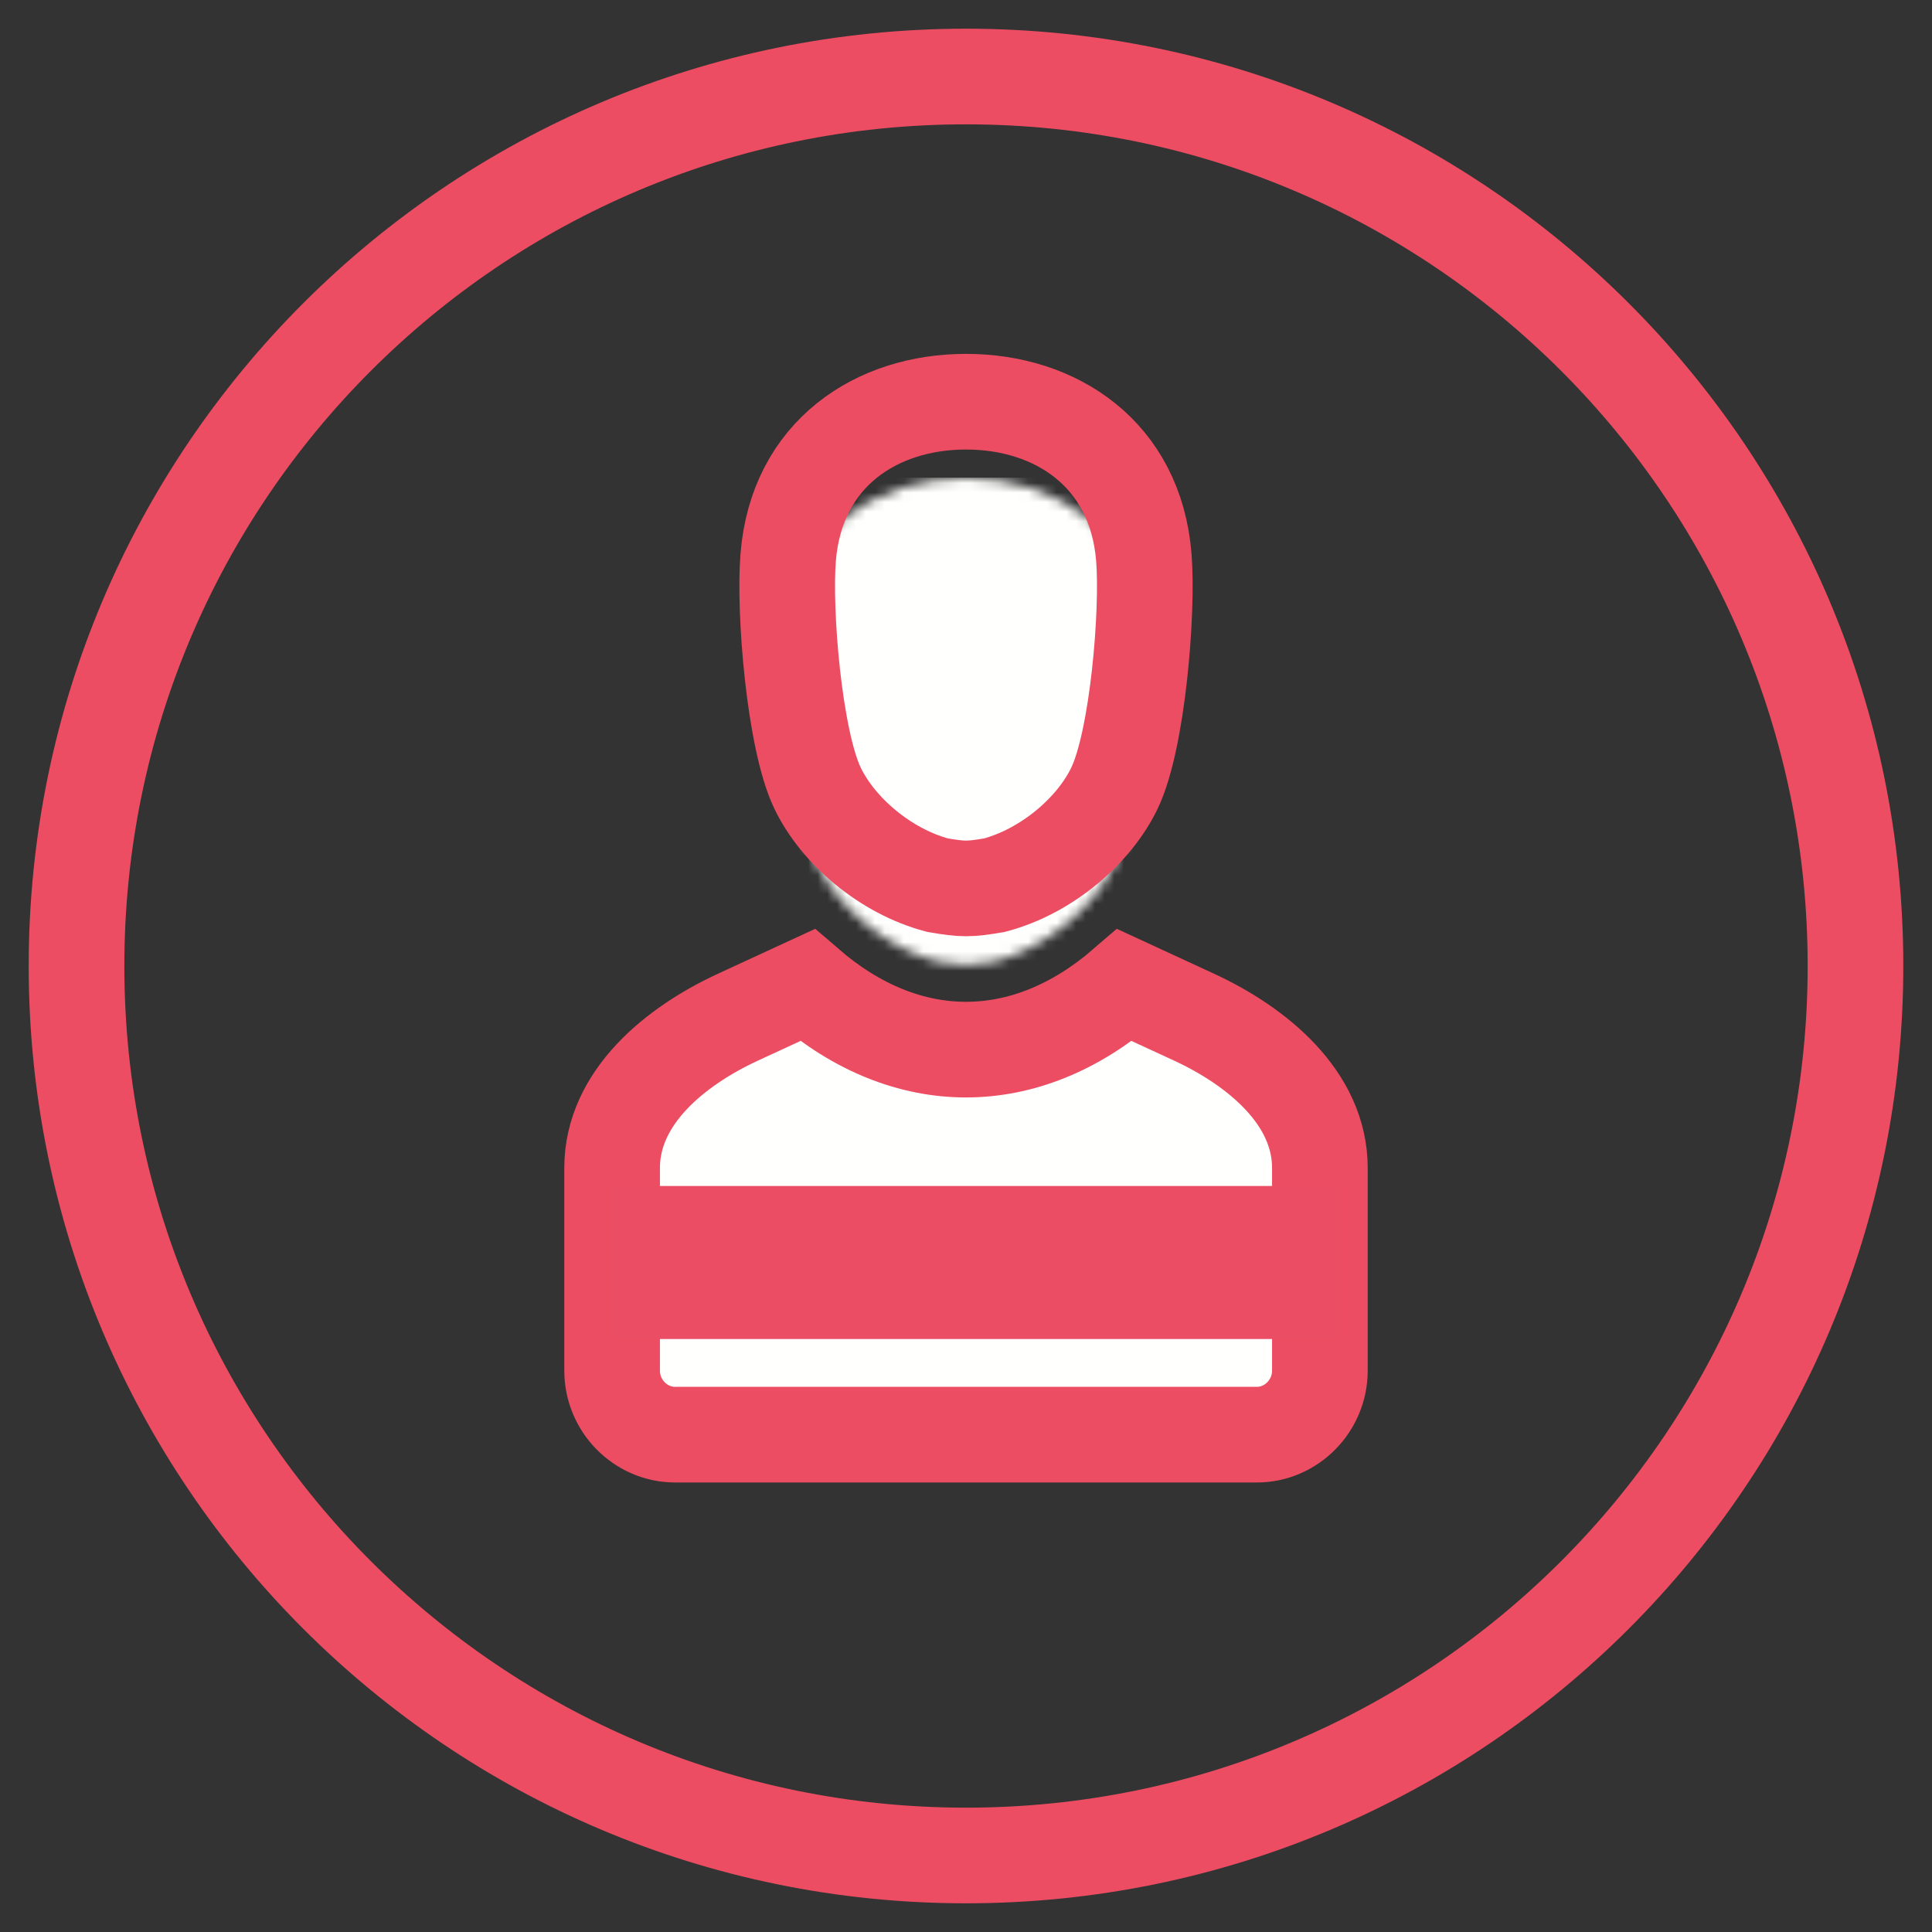 <?xml version="1.0" encoding="UTF-8"?>
<svg width="202px" height="202px" viewBox="0 0 202 202" version="1.1" xmlns="http://www.w3.org/2000/svg" xmlns:xlink="http://www.w3.org/1999/xlink">
    <rect x="0" y="0" width="202" height="202" fill="#333333" stroke="none"/>
    <title>Untitled</title>
    <defs>
        <path d="M53.594,53.002 L60.831,56.344 C67.425,59.388 74,64.776 74,72.114 L74,93.311 C74,96.973 71.02,100 67.416,100 L6.584,100 C2.98,100 0,96.991 0,93.311 L0,72.114 C0,64.755 6.575,59.389 13.169,56.344 L20.407,53.002 C30.807,61.99 43.194,61.99 53.594,53.002 Z M37.001,0 C46.343,0 54.716,5.423 55.593,16.269 C56.051,21.931 54.956,35.325 52.528,40.395 C50.406,44.831 45.461,49.09 39.984,50.547 C37.333,51.003 36.67,51 34.019,50.547 C28.54,49.092 23.597,44.831 21.473,40.395 C19.045,35.325 17.949,21.931 18.409,16.269 C19.284,5.423 27.659,0 37.001,0 Z" id="path-1"></path>
    </defs>
    <g id="Page-1" stroke="none" stroke-width="1" fill="none" fill-rule="evenodd">
        <path d="M101,194 C152.362,194 194,152.362 194,101 C194,49.638 152.362,8 101,8 C49.637,8 8,49.638 8,101 C8,152.362 49.637,194 101,194 Z" id="Path" stroke="#ED4D62" stroke-width="10"></path>
        <g id="Group-262" transform="translate(64, 50)">
            <mask id="mask-2" fill="white">
                <use xlink:href="#path-1"></use>
            </mask>
            <g id="Clip-261"></g>
            <polygon id="Fill-260" fill="#FFFFFE" mask="url(#mask-2)" points="-0.1 100.02 74.06 100.02 74.06 -0.06 -0.1 -0.06"></polygon>
        </g>
        <path d="M82.409,58.269 C83.284,47.423 91.659,42 101.001,42 C110.343,42 118.716,47.423 119.593,58.269 C120.051,63.931 118.956,77.325 116.528,82.395 C114.406,86.831 109.461,91.09 103.984,92.547 C101.333,93.003 100.67,93 98.019,92.547 C92.54,91.092 87.597,86.831 85.473,82.395 C83.045,77.325 81.949,63.931 82.409,58.269 Z" id="Path" stroke="#ED4D62" stroke-width="10"></path>
        <path d="M77.168,106.344 L84.407,103.002 C94.807,111.99 107.194,111.99 117.594,103.002 L124.831,106.344 C131.425,109.388 138,114.776 138,122.114 L138,143.311 C138,146.973 135.02,150 131.416,150 L70.584,150 C66.98,150 64,146.991 64,143.311 L64,122.114 C64,114.755 70.575,109.389 77.168,106.344 Z" id="Path" stroke="#ED4D62" stroke-width="10"></path>
        <polygon id="Fill-294" fill="#EA4D64" points="64 140 140 140 140 124 64 124"></polygon>
        <rect id="Rectangle" opacity="0" x="0" y="0" width="202" height="202"></rect>
    </g>
</svg>